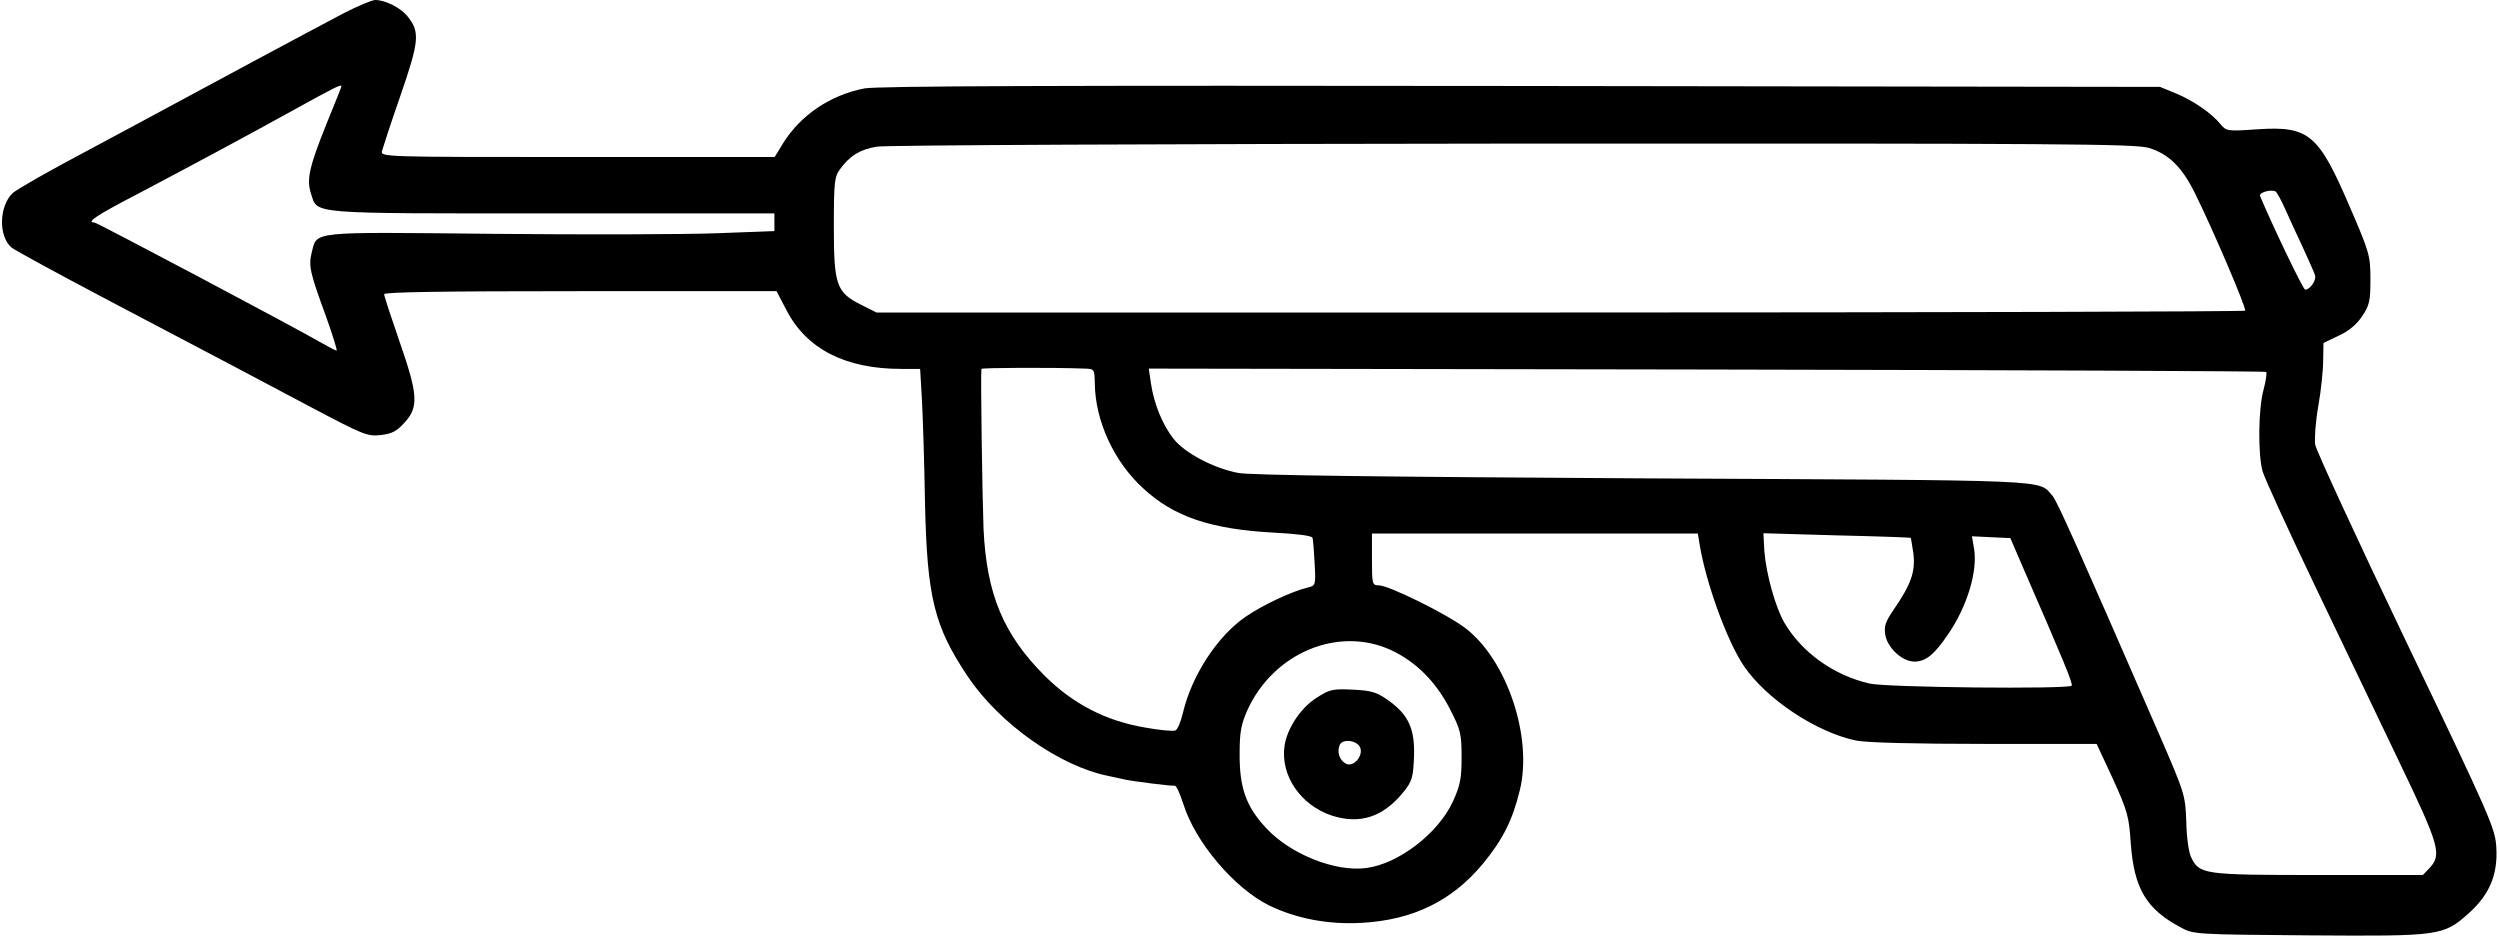<?xml version="1.0" standalone="no"?>
<!DOCTYPE svg PUBLIC "-//W3C//DTD SVG 20010904//EN"
 "http://www.w3.org/TR/2001/REC-SVG-20010904/DTD/svg10.dtd">
<svg version="1.0" xmlns="http://www.w3.org/2000/svg"
 width="820pt" height="307pt" viewBox="0 0 820 307"
 preserveAspectRatio="xMidYMid meet">
<g transform="translate(0,307) scale(0.1,-0.1)"
fill="#000000" stroke="none">
<path d="M1128 3027 c-97 -51 -500 -267 -573 -307 -27 -15 -149 -80 -270 -145
-121 -64 -230 -126 -243 -138 -45 -42 -48 -142 -4 -179 9 -8 156 -88 327 -178
424 -223 445 -234 654 -345 172 -91 187 -97 229 -92 37 4 53 12 79 41 47 51
44 92 -17 267 -27 78 -50 148 -50 154 0 7 186 10 644 10 l643 0 33 -63 c66
-127 193 -192 376 -192 l62 0 6 -102 c3 -57 8 -209 10 -338 7 -311 30 -404
141 -570 103 -153 300 -293 460 -325 22 -5 47 -10 55 -12 28 -6 154 -22 163
-20 5 1 17 -25 28 -59 39 -126 167 -277 282 -334 89 -43 193 -63 302 -57 169
9 298 72 399 194 65 79 97 142 121 241 43 175 -43 429 -179 532 -60 46 -251
140 -283 140 -22 0 -23 4 -23 85 l0 85 535 0 534 0 6 -37 c21 -127 91 -319
146 -399 74 -108 237 -216 367 -243 33 -7 194 -11 421 -11 l368 0 53 -114 c48
-106 53 -122 59 -213 11 -148 51 -215 164 -275 41 -23 50 -23 421 -26 431 -3
440 -2 524 73 68 61 95 127 90 214 -3 63 -18 97 -296 677 -161 336 -295 627
-298 645 -3 19 1 76 10 127 9 50 16 118 16 150 l1 57 50 24 c33 15 59 37 77
64 24 36 27 50 27 121 0 77 -3 88 -67 236 -103 240 -134 267 -303 256 -99 -7
-103 -6 -121 16 -29 36 -91 79 -148 102 l-51 21 -2095 3 c-1533 2 -2111 0
-2155 -8 -112 -22 -208 -87 -266 -179 l-28 -46 -646 0 c-644 0 -646 0 -642 20
3 11 30 94 61 183 61 177 64 207 23 258 -22 28 -73 54 -106 54 -11 0 -58 -20
-103 -43z m-8 -240 c0 -2 -22 -57 -49 -123 -57 -142 -66 -183 -51 -229 23 -68
-20 -65 790 -65 l730 0 0 -29 0 -29 -187 -7 c-104 -4 -434 -5 -735 -2 -611 6
-577 10 -596 -63 -10 -42 -6 -63 47 -207 22 -62 38 -113 35 -113 -3 0 -24 11
-47 24 -97 56 -739 396 -747 396 -29 0 5 23 138 92 197 104 359 191 522 281
127 70 150 82 150 74z m5928 -202 c65 -20 108 -62 150 -146 59 -118 172 -383
166 -388 -3 -3 -1014 -6 -2247 -6 l-2242 0 -50 25 c-82 41 -90 65 -90 257 0
147 2 164 21 189 32 44 66 64 120 73 27 5 965 9 2085 10 1806 1 2041 -1 2087
-14z m448 -202 c13 -29 39 -86 58 -126 18 -39 36 -80 39 -89 6 -17 -16 -48
-32 -48 -7 0 -109 214 -148 307 -5 11 34 23 51 15 4 -3 19 -29 32 -59z m-3938
-522 c31 -1 32 -2 33 -48 1 -123 63 -258 159 -345 100 -93 222 -134 428 -145
75 -4 125 -10 127 -17 2 -6 5 -44 7 -84 4 -71 3 -73 -22 -79 -51 -12 -146 -56
-203 -95 -93 -63 -178 -193 -207 -316 -7 -30 -18 -56 -25 -58 -7 -3 -53 1
-101 10 -128 22 -234 77 -327 169 -136 136 -191 268 -201 482 -4 103 -10 503
-7 525 1 4 238 5 339 1z m3875 -11 c3 -3 -1 -30 -9 -60 -17 -64 -18 -209 -3
-265 6 -22 82 -188 169 -370 87 -181 213 -445 280 -585 131 -273 140 -303 99
-347 l-22 -23 -344 0 c-376 0 -389 2 -416 58 -8 15 -15 67 -16 116 -3 87 -4
92 -90 290 -271 622 -334 763 -349 780 -49 54 29 50 -1347 57 -858 5 -1288 10
-1325 18 -81 16 -174 65 -211 112 -36 46 -64 114 -74 182 l-7 48 1830 -3
c1007 -2 1833 -5 1835 -8z m-1166 -544 c1 -1 5 -25 9 -52 7 -59 -8 -101 -63
-181 -30 -44 -34 -57 -29 -87 8 -42 56 -86 95 -86 37 0 65 22 111 90 63 92 97
207 85 280 l-7 41 63 -3 63 -3 43 -100 c132 -303 163 -378 158 -384 -13 -12
-607 -6 -663 7 -117 27 -221 101 -279 199 -30 52 -60 160 -66 236 l-3 58 240
-7 c133 -3 242 -7 243 -8z m-1705 -368 c82 -38 148 -104 194 -194 35 -68 38
-82 38 -157 0 -69 -4 -92 -28 -145 -48 -105 -178 -205 -284 -219 -103 -14
-251 46 -330 132 -66 71 -87 133 -86 245 0 69 5 95 26 142 86 187 297 275 470
196z"/>
<path d="M4318 781 c-52 -33 -97 -101 -105 -159 -13 -96 53 -193 155 -227 93
-30 169 -5 236 78 28 35 31 47 34 115 3 92 -18 138 -86 186 -37 26 -54 31
-115 34 -66 3 -76 1 -119 -27z m142 -160 c15 -28 -21 -71 -47 -55 -20 12 -28
37 -19 60 8 21 53 17 66 -5z"/>
</g>
</svg>
